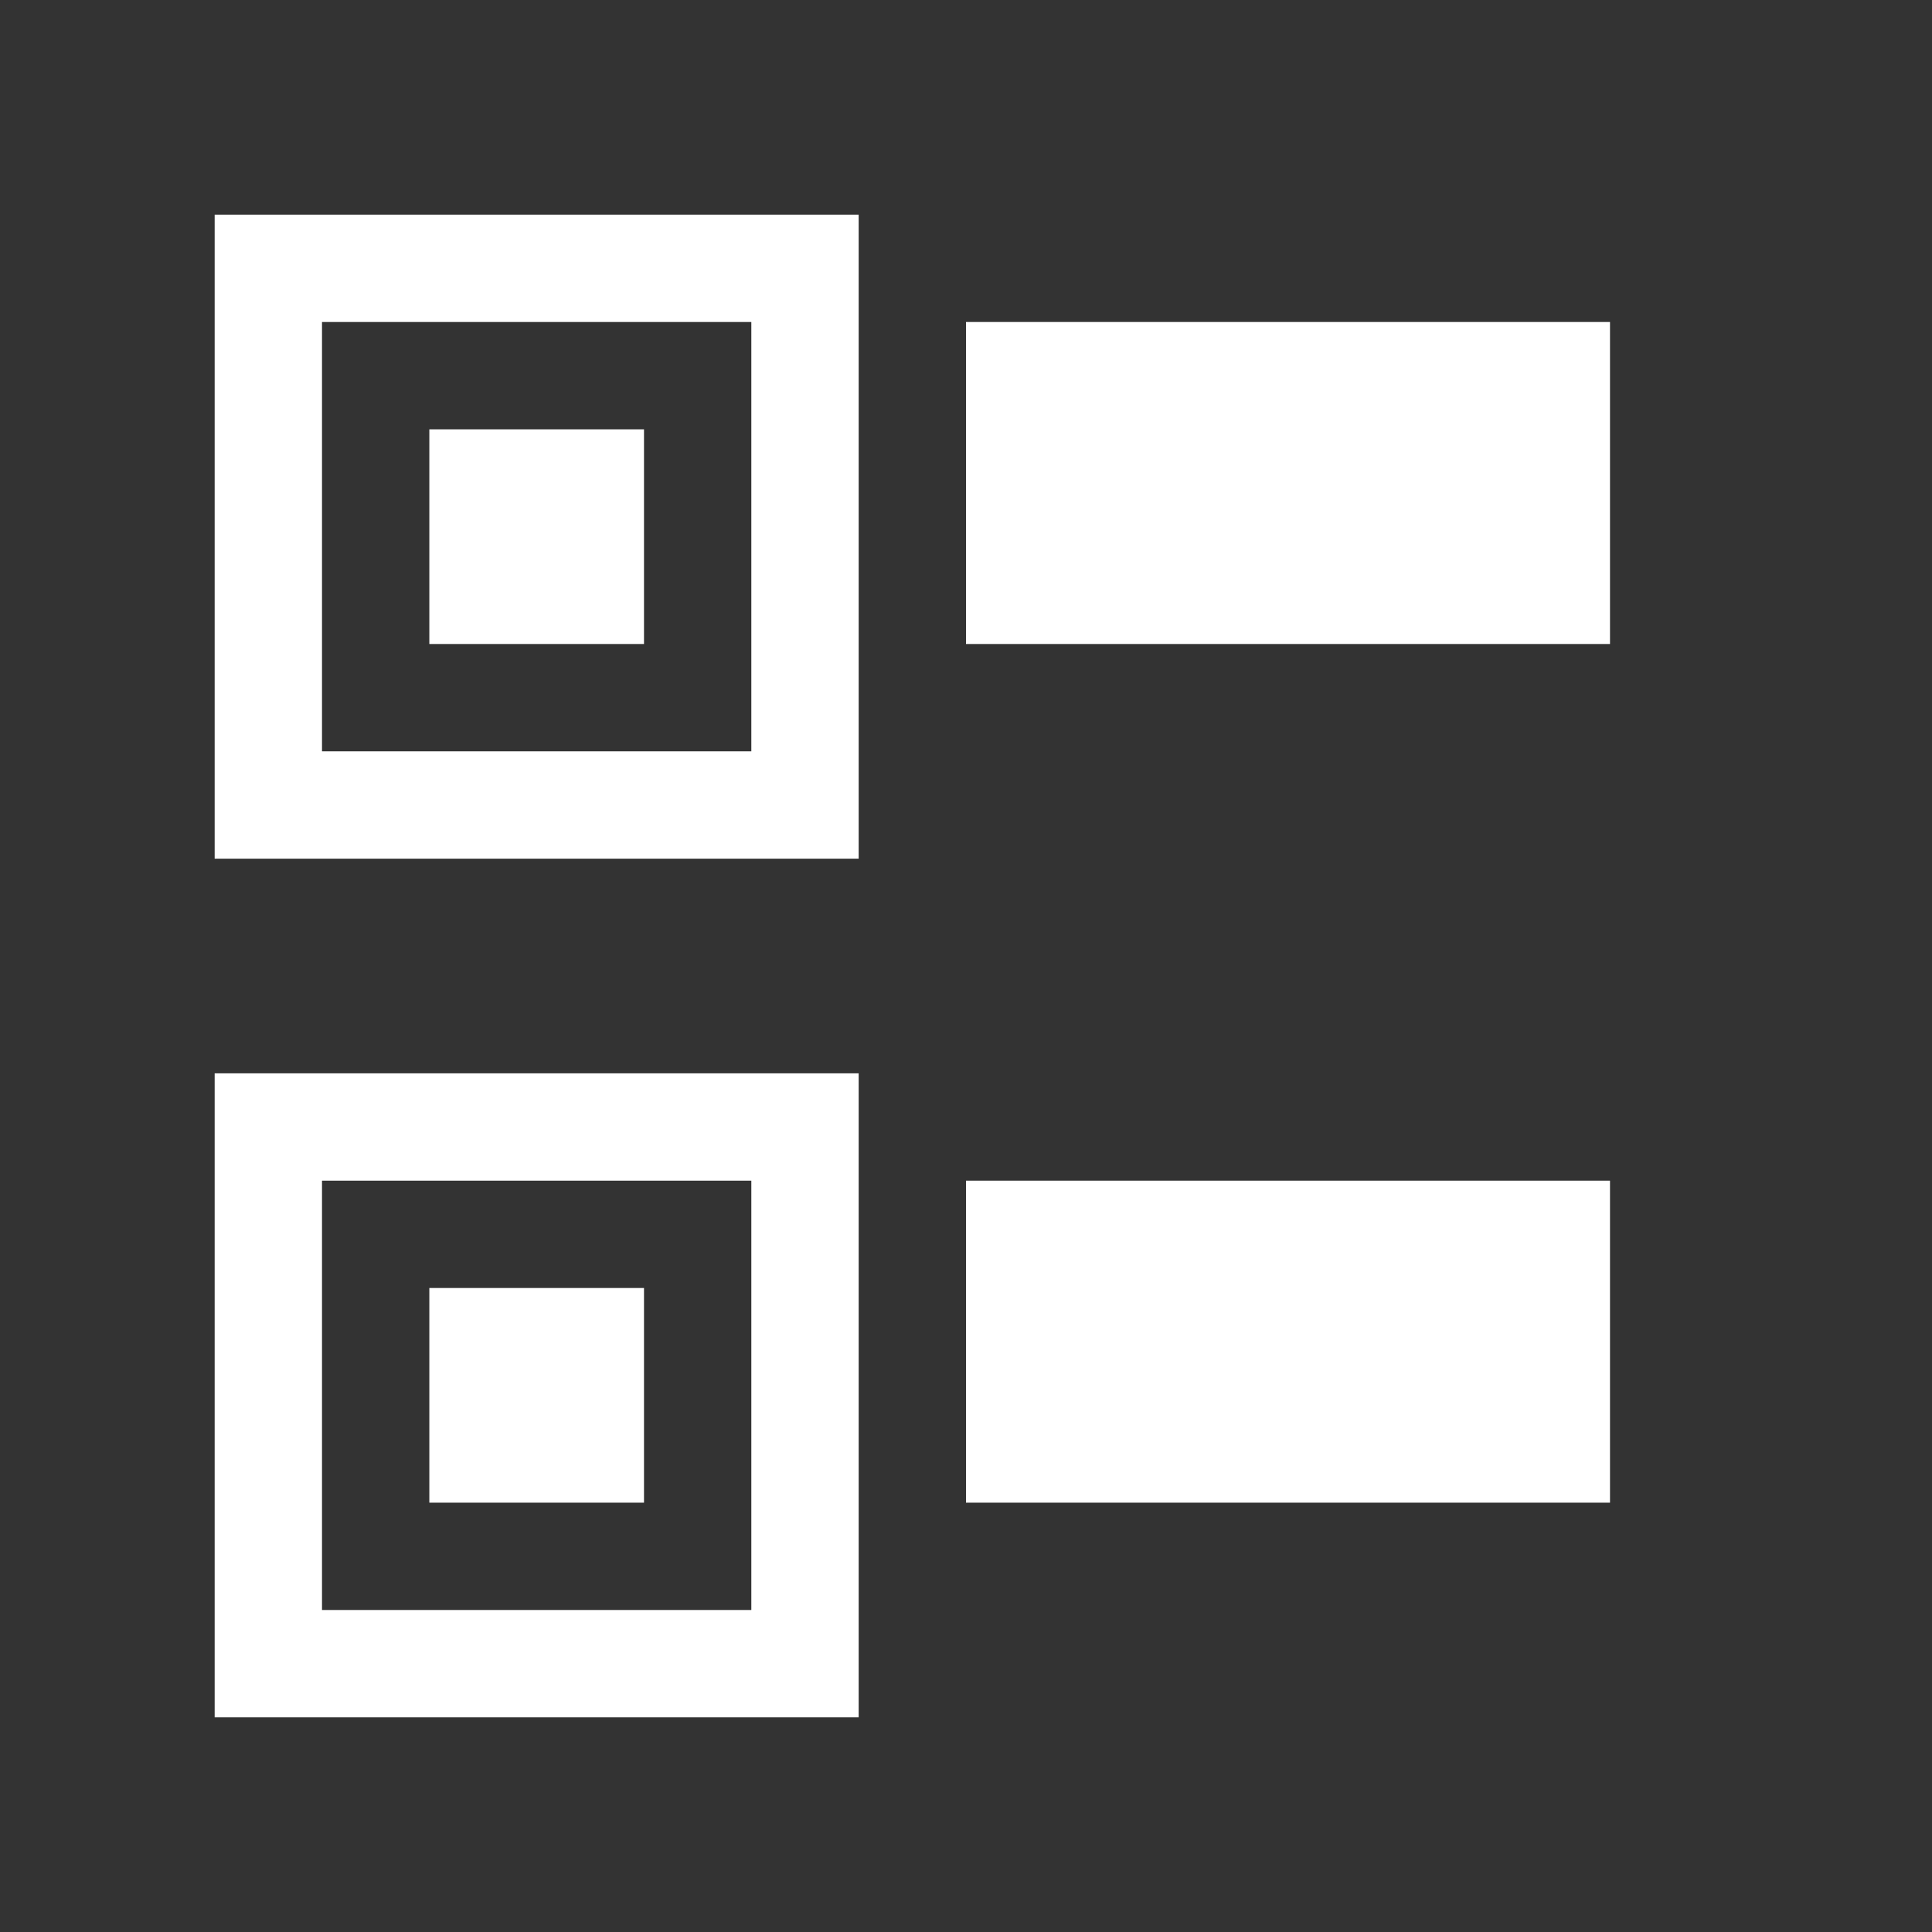 <?xml version="1.0" encoding="utf-8"?>
<!-- Generator: Adobe Illustrator 22.1.0, SVG Export Plug-In . SVG Version: 6.00 Build 0)  -->
<svg version="1.1" id="toolbar" xmlns="http://www.w3.org/2000/svg" xmlns:xlink="http://www.w3.org/1999/xlink" x="0px" y="0px"
	 width="18px" height="18px" viewBox="0 0 18 18" style="enable-background:new 0 0 18 18;" xml:space="preserve">
<rect x="0" y="0" width="18" height="18" fill="#333333" stroke="none"/>
<style type="text/css">
	.st0{fill:#FFFFFF;}
	.st1{fill:#808080;}
	.st2{fill:#636F80;}
	.st3{fill-rule:evenodd;clip-rule:evenodd;fill:#FFFFFF;}
	.st4{fill-rule:evenodd;clip-rule:evenodd;fill:#808080;}
	.st5{fill-rule:evenodd;clip-rule:evenodd;fill:#636F80;}
	.st6{fill:#F7931E;}
</style>
<g id="check-all_inverted">
	<rect x="4" y="12" class="st0" width="2" height="2"/>
	<rect x="4" y="4" class="st0" width="2" height="2"/>
	<path class="st0" d="M7,11v4H3v-4H7 M8,10H2v6h6V10L8,10z"/>
	<path class="st0" d="M7,3v4H3V3H7 M8,2H2v6h6V2L8,2z"/>
	<rect x="9" y="11" class="st0" width="6" height="3"/>
	<rect x="9" y="3" class="st0" width="6" height="3"/>
</g>
</svg>
